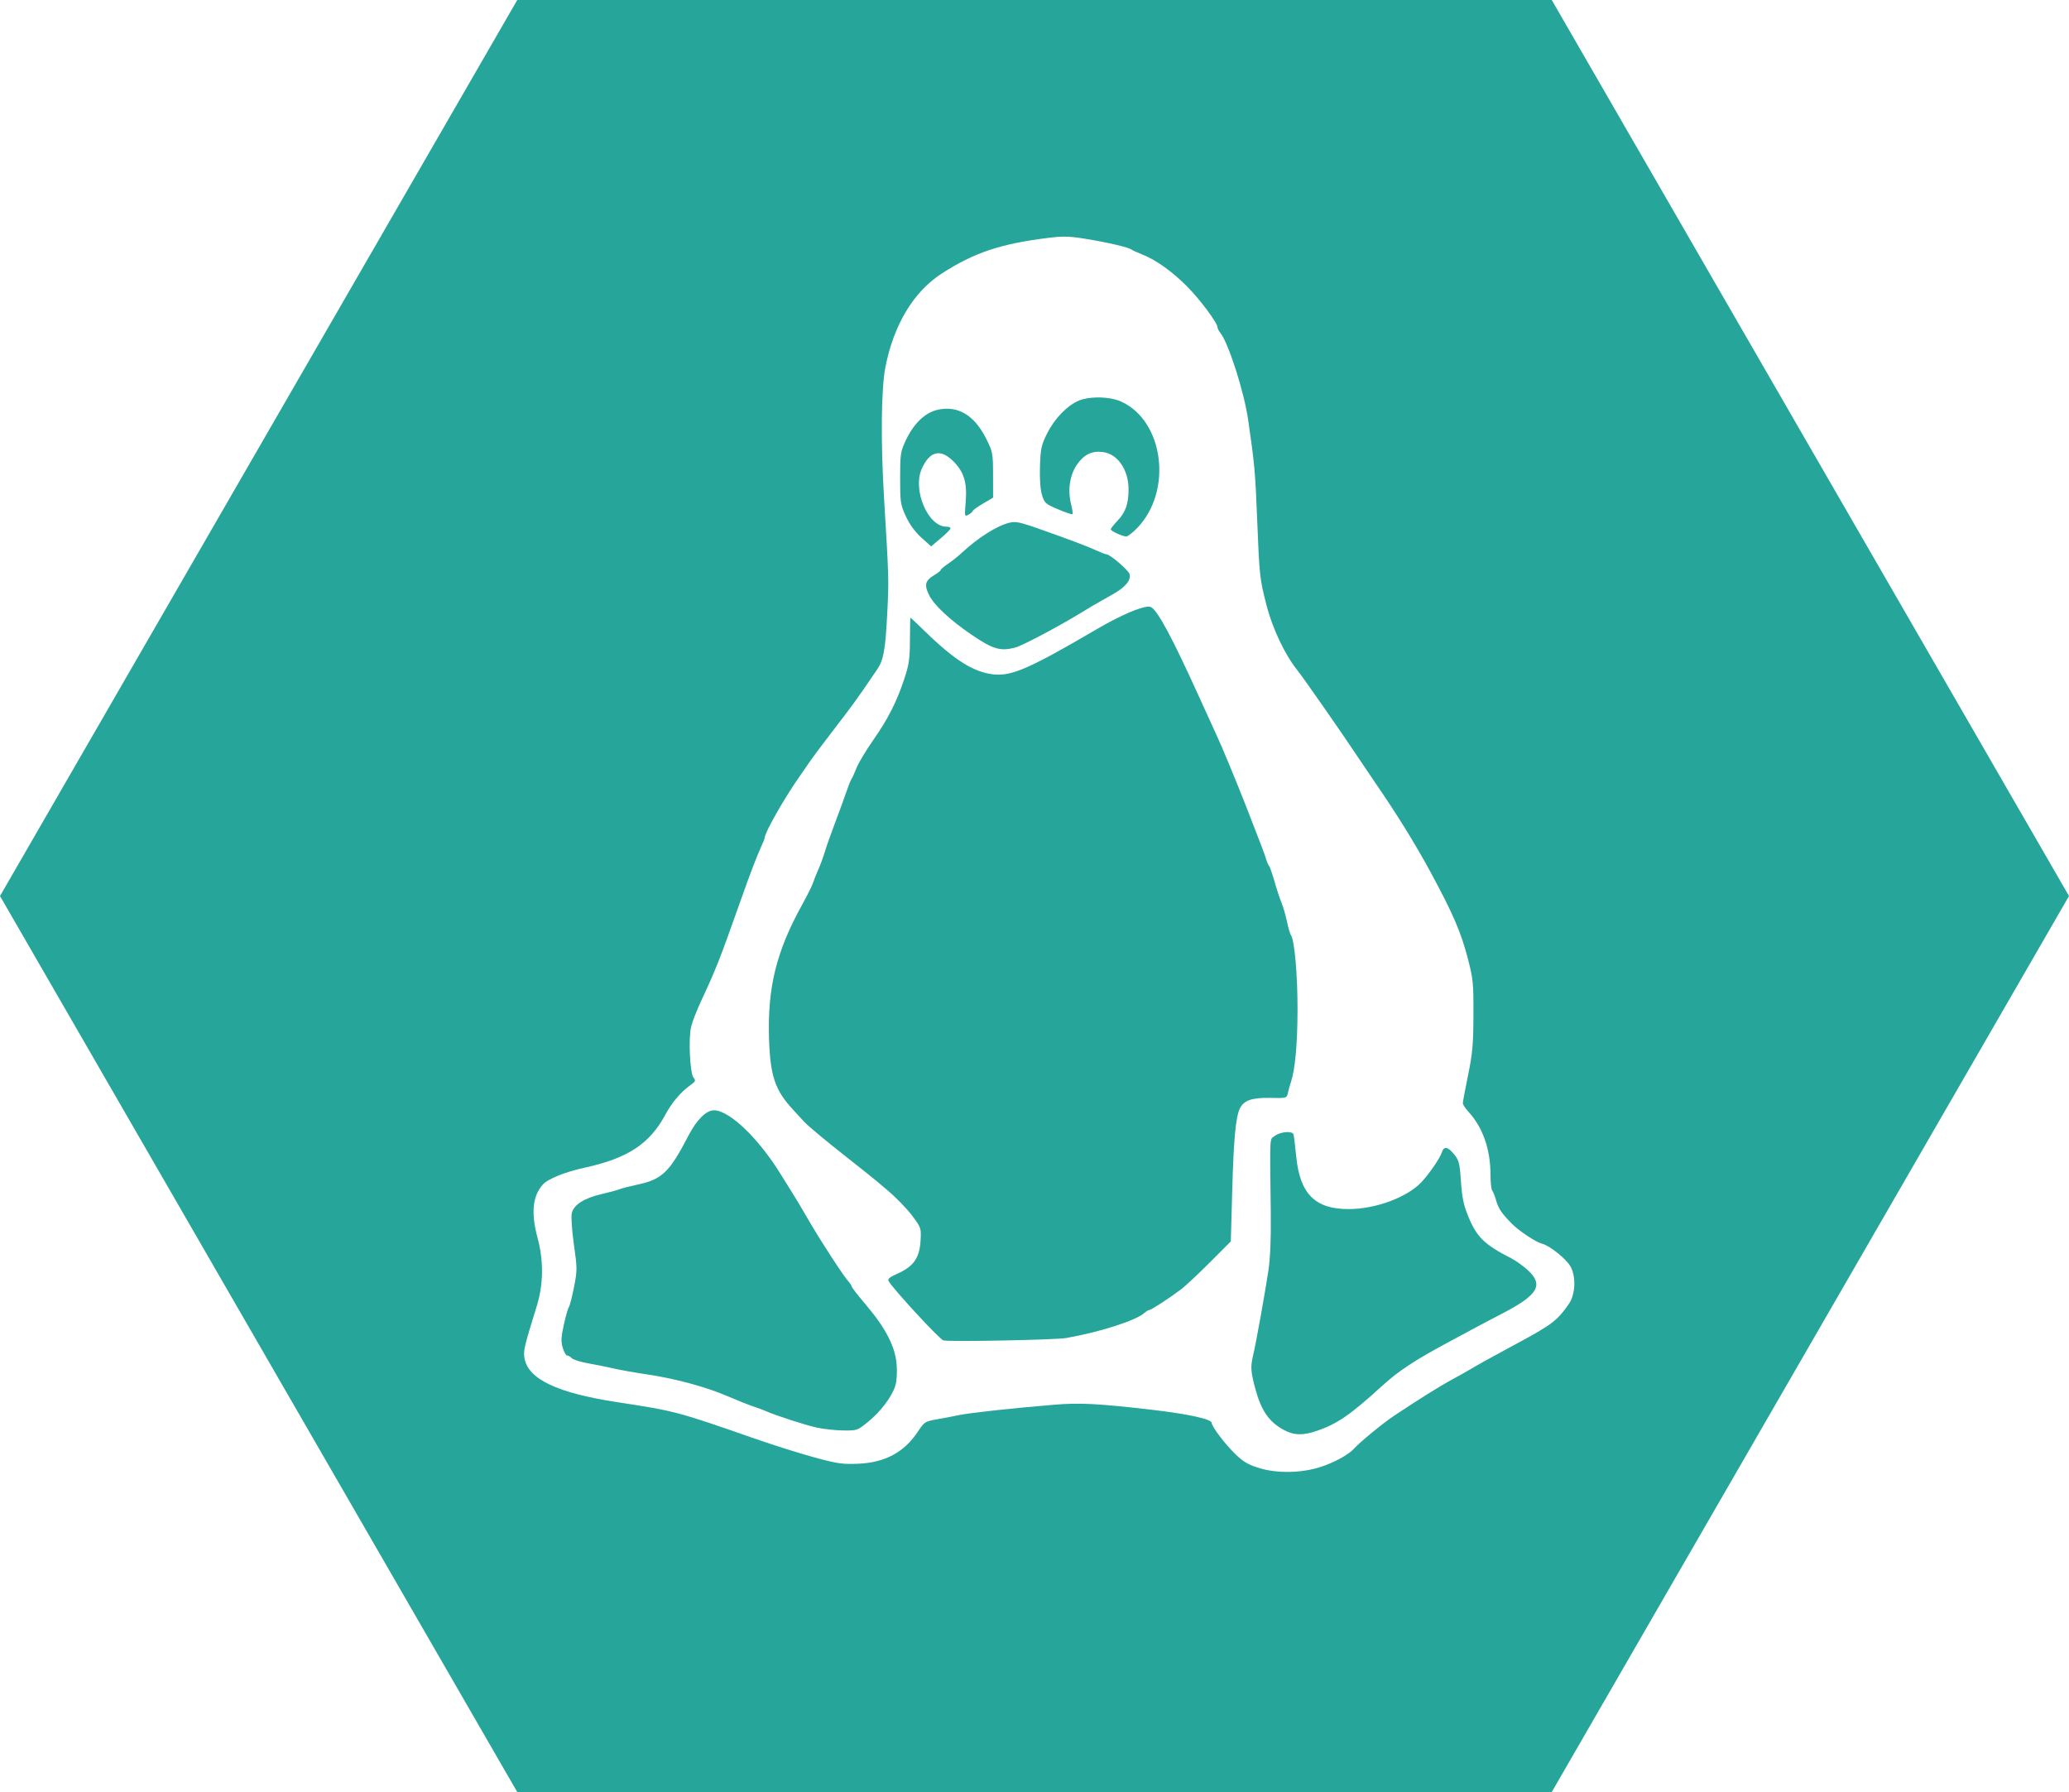 <?xml version="1.0" encoding="UTF-8" standalone="no"?>
<!-- Created with Inkscape (http://www.inkscape.org/) -->

<svg
   xmlns:dc="http://purl.org/dc/elements/1.1/"
   xmlns:cc="http://creativecommons.org/ns#"
   xmlns:rdf="http://www.w3.org/1999/02/22-rdf-syntax-ns#"
   xmlns:svg="http://www.w3.org/2000/svg"
   xmlns="http://www.w3.org/2000/svg"
   xmlns:sodipodi="http://sodipodi.sourceforge.net/DTD/sodipodi-0.dtd"
   xmlns:inkscape="http://www.inkscape.org/namespaces/inkscape"
   width="6237.671mm"
   height="5401.979mm"
   viewBox="0 0 22101.983 19140.87"
   id="svg2"
   version="1.1"
   inkscape:version="0.91 r13725"
   sodipodi:docname="Linux Tile.svg">
  <defs
     id="defs4" />
  <sodipodi:namedview
     id="base"
     pagecolor="#ffffff"
     bordercolor="#666666"
     borderopacity="1.0"
     inkscape:pageopacity="0.0"
     inkscape:pageshadow="2"
     inkscape:zoom="0.027146617"
     inkscape:cx="15468.868"
     inkscape:cy="9511.3509"
     inkscape:document-units="px"
     inkscape:current-layer="layer1"
     showgrid="false"
     inkscape:window-width="1440"
     inkscape:window-height="856"
     inkscape:window-x="0"
     inkscape:window-y="0"
     inkscape:window-maximized="1"
     showguides="false"
     fit-margin-top="0"
     fit-margin-left="0"
     fit-margin-right="0"
     fit-margin-bottom="0" />
  <g
     inkscape:label="Layer 1"
     inkscape:groupmode="layer"
     id="layer1"
     transform="translate(6028.891,15267.83)">
    <path
       style="opacity:1;fill:#26a69a;fill-opacity:1;fill-rule:nonzero;stroke:none;stroke-width:20;stroke-linecap:butt;stroke-linejoin:miter;stroke-miterlimit:4;stroke-dasharray:none;stroke-dashoffset:0;stroke-opacity:1"
       d="m -503.391,-15267.83 -5525.5,9570.436 5525.5,9570.435 11050.983,0 5525.5,-9570.435 -5525.5,-9570.436 -11050.983,0 z m 5844.313,2527.495 c 65.686,0.128 130.649,7.823 230.228,24.1 236.298,38.601 455.198,89.874 487.556,114.248 11.623,8.745 60.726,31.251 109.113,50.039 146.48,56.822 320.957,180.201 479.868,339.294 141.131,141.286 330.105,394.904 330.105,443.023 0,11.999 12.493,36.484 27.812,54.788 86.287,103.489 255.18,629.76 298.891,931.337 68.612,473.442 75.985,554.827 96.181,1063.358 23.919,601.932 26.839,629.264 97.279,907.083 64.475,254.262 195.776,533.181 330.585,702.3 70.604,88.554 474.737,668.271 657.597,943.294 56.825,85.454 136.119,202.913 176.213,261.041 225.58,326.965 430.493,657.841 589.212,951.445 243.871,451.055 326.069,641.998 401.368,932.125 54.709,210.76 59.395,259.099 57.99,598.989 -1.203,313.316 -10.046,411.156 -57.356,640.876 -30.722,149.064 -55.855,283.187 -55.855,297.947 0,14.74 24.919,53.787 55.391,86.683 156.727,169.106 239.519,402.358 240.096,676.391 0,81.919 8.221,157.999 17.881,169.036 9.67,11.144 28.593,58.958 42.073,106.421 24.747,87.167 59.833,139.232 166.932,247.738 79.041,80.036 257.39,198.336 324.135,214.93 79.831,19.832 254.175,158.7 301.907,240.467 62.282,106.676 55.535,297.523 -14.107,399.913 -82.496,121.174 -143.566,182.607 -246.903,248.311 -99.305,63.17 -133.451,82.544 -359.185,204.117 -239.445,128.94 -367.562,199.96 -443.688,245.866 -40.671,24.53 -126.238,72.647 -190.165,106.947 -132.721,71.242 -373.938,221.715 -633.838,395.397 -117.249,78.323 -363.992,281.312 -422.559,347.616 -58.288,65.961 -220.418,153.496 -370.199,199.833 -204.547,63.322 -459.07,65.484 -650.513,5.816 l -0.016,-0.217 C 7300.34,374.374 7248.432,342.933 7159.682,255.63 7051.476,149.111 6914.419,-33.422 6914.419,-70.98 c 0,-39.32 -258.297,-95.362 -644.434,-139.863 -572.404,-65.977 -766.291,-75.816 -1041.192,-52.916 -443.886,36.994 -895.989,86.192 -1008.245,109.761 -58.105,12.173 -165.659,32.682 -239.014,45.507 -128.747,22.507 -135.93,27.149 -206.793,133.924 -144.605,217.875 -348.526,327.805 -631.75,340.608 -167.061,7.544 -223.506,0.006 -464.818,-65.322 C 2527.104,260.094 2237.119,168.755 2033.755,97.824 1206.176,-190.862 1184.835,-196.524 565.334,-291.215 c -642.141,-98.104 -954.799,-246.759 -991.601,-471.454 -13.085,-79.796 -4.69,-115.204 131.418,-555.337 71.807,-232.185 74.661,-483.606 8.291,-728.905 -71.239,-263.297 -53.593,-444.866 55.112,-567.48 54.853,-61.865 236.952,-135.37 451.361,-182.184 458.05,-99.971 692.374,-254.466 859.271,-566.552 68.603,-128.308 164.882,-241.61 267.103,-314.375 54.661,-38.948 58.924,-48.959 33.705,-79.335 -39.083,-47.087 -56.377,-424.383 -25.136,-548.454 13.133,-52.162 60.734,-173.878 105.802,-270.476 160.711,-344.498 197.419,-438.125 437.393,-1115.795 89.193,-251.88 158.209,-432.258 199.987,-522.7 22.755,-49.268 41.362,-95.827 41.362,-103.42 0,-55.283 207.684,-421.396 369.751,-651.797 46.483,-66.101 98.771,-142.045 116.197,-168.788 17.415,-26.723 117.256,-160.16 221.844,-296.524 263.114,-343.06 257.09,-334.698 497.718,-688.317 63.83,-93.814 84.41,-208.645 103.172,-575.601 19.398,-379.28 19.38,-379.541 -33.318,-1250.228 -36.332,-600.321 -30.658,-1163.448 14.045,-1394.468 87.692,-453.177 301.212,-808.964 601.572,-1002.444 348.545,-224.452 625.405,-317.21 1139.337,-381.522 68.594,-8.581 120.112,-13.062 171.202,-12.963 z m 346.719,1717.877 c -72.525,1.357 -142.336,12.54 -192.841,33.875 -123.167,51.973 -259.823,193.24 -336.912,348.251 -63.186,127.073 -71.081,163.155 -77.248,353.106 -4.349,134.444 3.387,245.63 21.206,304.923 26.45,87.905 36.481,96.932 172.454,154.527 79.408,33.647 148.579,56.94 153.707,51.834 5.129,-5.314 -1.811,-53.857 -15.561,-108.231 -37.409,-148.55 -13.402,-309.546 62.6,-419.992 75.665,-110.001 160.754,-151.072 279.803,-135.129 156.621,20.999 272.178,190.352 272.178,398.861 0,153.475 -32.103,244.023 -118.996,335.443 -39.142,41.12 -71.153,82.019 -71.153,90.798 0,18.204 123.268,75.254 165.632,76.49 15.549,0 67.858,-39.977 116.197,-89.947 l 0,-0.031 c 381.952,-394.331 285.674,-1146.464 -173.058,-1351.993 -67.024,-30.038 -164.761,-44.529 -258.008,-42.785 z m -1601.866,120.296 c -31.988,0.08 -65.019,3.919 -99.042,11.539 -134.328,30.034 -256.178,147.683 -340.81,329.008 -55.286,118.435 -59.181,144.851 -59.181,401.414 0,258.705 3.587,282.429 61.47,407.801 40.056,86.775 97.733,165.752 165.633,226.779 l 104.178,93.66 103.745,-87.472 c 57.057,-48.098 103.745,-95.469 103.745,-105.292 l -0.046,-0.031 c 0,-9.943 -20.267,-17.788 -45.043,-17.788 -196.994,0 -363.781,-393.148 -262.464,-618.663 86.615,-192.796 203.405,-217.692 343.641,-73.273 109.706,112.998 142.279,225.985 124.998,433.726 -12.191,146.546 -10.9,152.813 27.394,132.33 22.111,-11.661 43.406,-30.14 47.332,-40.681 3.916,-10.459 54.658,-47.114 112.763,-81.224 l 105.632,-62.011 -0.387,-241.69 c -0.388,-231.174 -3.507,-247.929 -70.907,-383.456 -107.316,-215.822 -249.911,-325.091 -422.652,-324.676 z m 719.795,1210.552 c -16.657,-0.117 -31.437,1.864 -46.528,5.476 -137.282,32.879 -341.352,161.477 -516.544,325.559 -35.321,33.016 -99.875,84.236 -143.452,113.721 -43.577,29.464 -79.228,59.786 -79.228,67.364 0,7.54 -28.446,30.557 -63.218,51.092 -103.183,60.955 -115.53,106.146 -59.599,218.131 53.352,106.845 222.359,264.621 449.411,419.636 233.999,159.73 313.386,182.491 477.656,136.878 73.308,-20.488 472.706,-232.06 685.316,-363.192 106.811,-65.894 136.337,-83.099 352.132,-205.061 133.847,-75.647 195.73,-151.532 175.486,-215.301 -13.49,-42.495 -208.4,-209.485 -244.52,-209.485 -10.689,0 -59.782,-18.595 -109.035,-41.346 -99.267,-45.868 -268.721,-109.847 -618.045,-233.353 -142.983,-50.551 -209.865,-69.765 -259.834,-70.117 z m 1433.448,903.371 c -86.82,1.564 -307.199,97.115 -560.627,245.65 -698.149,409.125 -896.614,496.627 -1085.756,478.786 -213.909,-20.297 -420.155,-148.358 -738.604,-458.677 -83.631,-81.526 -154.222,-148.143 -156.878,-148.092 -2.645,0 -5.184,107.026 -5.646,237.683 -0.866,203.37 -9.446,263.498 -60.758,417.191 -83.698,250.7 -171.477,423.25 -333.911,656.19 -76.925,110.324 -156.4,243.154 -176.615,295.163 -20.206,51.939 -43.843,104.016 -52.484,115.655 -8.659,11.656 -35.156,78.129 -58.903,147.86 -23.746,69.718 -77.453,217.098 -119.336,327.523 -41.883,110.377 -90.544,248.251 -108.123,306.362 -17.579,58.091 -49.128,143.647 -70.132,190.119 -20.986,46.488 -45.514,108.322 -54.511,137.357 -8.996,29.057 -61.054,133.633 -115.686,232.44 -278.432,503.368 -373.284,889.553 -354.483,1443.287 13.182,388.108 64.794,540.38 251.945,743.476 42.836,46.451 95.245,103.502 116.49,126.762 47.175,51.616 211.563,189.394 450.634,377.593 266.723,210.025 272.03,214.32 446.952,362.063 88.952,75.12 206.367,195.947 260.932,268.527 98.286,130.773 99.135,133.276 91.293,272.022 -10.112,179.236 -76.03,273.604 -242.571,347.244 -87.653,38.759 -111.471,58.498 -98.424,81.641 48.031,85.195 546.319,624.74 585.036,633.513 73.491,16.627 1198.069,-5.657 1312.596,-25.661 l 0.031,0 c 362.757,-64.281 745.957,-187.313 835.342,-268.187 18.83,-16.974 42.027,-30.983 51.524,-30.983 20.253,0 217.195,-127.97 338.583,-219.973 46.482,-35.208 185.265,-164.954 308.404,-288.342 l 223.901,-224.319 15.004,-536.946 c 15.607,-557.606 37.119,-790.01 81.811,-883.247 41.306,-86.188 129.633,-116.65 326.656,-112.608 173.44,3.592 174.093,3.425 186.592,-54.015 6.908,-31.611 20.668,-81.28 30.627,-110.319 45.828,-133.759 70.925,-402.424 72.051,-771.18 1.202,-374.705 -31.874,-751.221 -70.38,-802.441 -8.899,-11.656 -28.345,-78.624 -43.172,-148.371 -14.826,-69.718 -41.064,-160.04 -58.315,-200.714 -17.252,-40.662 -50.106,-140.3 -73.025,-221.38 -22.909,-81.081 -49.375,-157.143 -58.794,-169.005 -9.429,-12.168 -24.08,-45.361 -32.576,-74.432 -15.443,-52.815 -30.993,-93.881 -208.031,-549.32 -99.527,-256.068 -268.609,-664.231 -319.479,-771.196 -16.607,-34.849 -101.207,-220.262 -188.062,-412.009 -283.002,-624.784 -439.027,-916.336 -512.383,-957.494 -6.658,-3.733 -16.337,-5.421 -28.74,-5.198 z m -4639.593,5379.48 c -82.141,-2.064 -186.335,100.925 -273.585,269.719 -200.977,388.896 -282.397,467.809 -539.065,522.699 -86.941,18.614 -177.098,41.685 -200.344,51.339 -23.236,9.427 -108.565,32.785 -189.608,51.556 -187.305,43.28 -298.167,114.603 -317.901,204.442 -8.245,37.541 1.808,185.587 22.985,334.669 36.197,256.203 36.206,275.25 0.387,456.558 -20.59,104.104 -45.006,198.731 -54.263,210.351 -9.257,11.829 -33.31,95.86 -53.458,187.226 -29.924,135.679 -32.138,181.124 -12.019,248.248 13.547,45.172 34.432,82.152 46.42,82.152 11.96,0 34.874,12.859 50.875,29.111 15.991,15.942 93.762,40.455 172.794,54.324 79.042,13.714 200.758,38.468 270.476,54.649 69.728,16.285 230.175,44.593 356.556,63.125 298.878,43.866 633.658,134.183 858.342,231.527 98.766,42.822 222.358,92.084 274.652,109.483 52.294,17.379 114.096,40.212 137.342,50.72 100.354,45.394 423.182,150.27 544.308,176.786 72.49,15.943 199.848,29.861 283.036,31.029 148.839,2.065 153.089,-0.006 266.624,-91.834 l -0.046,0 c 132.865,-108.234 250.971,-263.36 289.564,-380.285 16.386,-49.675 22.699,-137.735 16.273,-227.335 -13.721,-191.854 -114.265,-389.398 -324.615,-637.922 -85.874,-101.462 -156.136,-191.58 -156.136,-200.251 0,-8.745 -16.629,-34.356 -36.968,-57.124 -53.151,-59.342 -284.779,-414.464 -405.483,-621.603 -112.189,-192.521 -152.616,-260.065 -208.634,-348.636 -29.404,-46.455 -73.804,-117.766 -98.656,-158.425 -238.82,-390.869 -550.757,-692.578 -719.857,-696.299 z m 6123.607,232.502 c -43.892,0.411 -99.063,14.683 -132.516,40.294 -59.125,45.373 -54.494,-41.871 -44.285,835.327 3.05,261.518 -5.768,471.37 -25.291,602.144 -35.331,236.78 -132.237,775.134 -162.632,903.541 -30.087,127.073 -27.152,174.221 22.429,359.217 62.147,231.911 144.766,352.987 298.752,437.842 112.092,61.724 207.74,65.053 360.964,12.344 l 0,0.093 c 216.786,-74.569 358.541,-172.382 694.52,-479.219 175.711,-160.497 349.086,-274.634 714.845,-470.649 156.891,-84.066 299.502,-160.851 316.927,-170.567 17.415,-9.773 129.708,-68.608 249.517,-130.798 385.839,-200.148 448.151,-305.174 275.596,-464.524 -48.196,-44.449 -126.636,-100.821 -174.311,-125.215 -288.91,-147.934 -369.15,-225.44 -459.729,-444.152 -50.812,-122.717 -68.008,-202.531 -79.351,-368.358 -14.981,-219.316 -21.665,-242.311 -93.212,-321.815 -53.507,-59.395 -91.839,-60.546 -110.024,-3.264 -20.715,65.275 -132.446,229.428 -219.215,322.078 -151.994,162.298 -488.327,287.459 -774.63,288.264 -360.197,2.064 -523.526,-161.184 -563.35,-559.545 -11.623,-116.186 -24.487,-223.149 -28.585,-237.668 -4.971,-17.633 -32.282,-25.688 -66.42,-25.367 z"
       id="path4312"
       inkscape:connector-curvature="0" />
  </g>
</svg>
